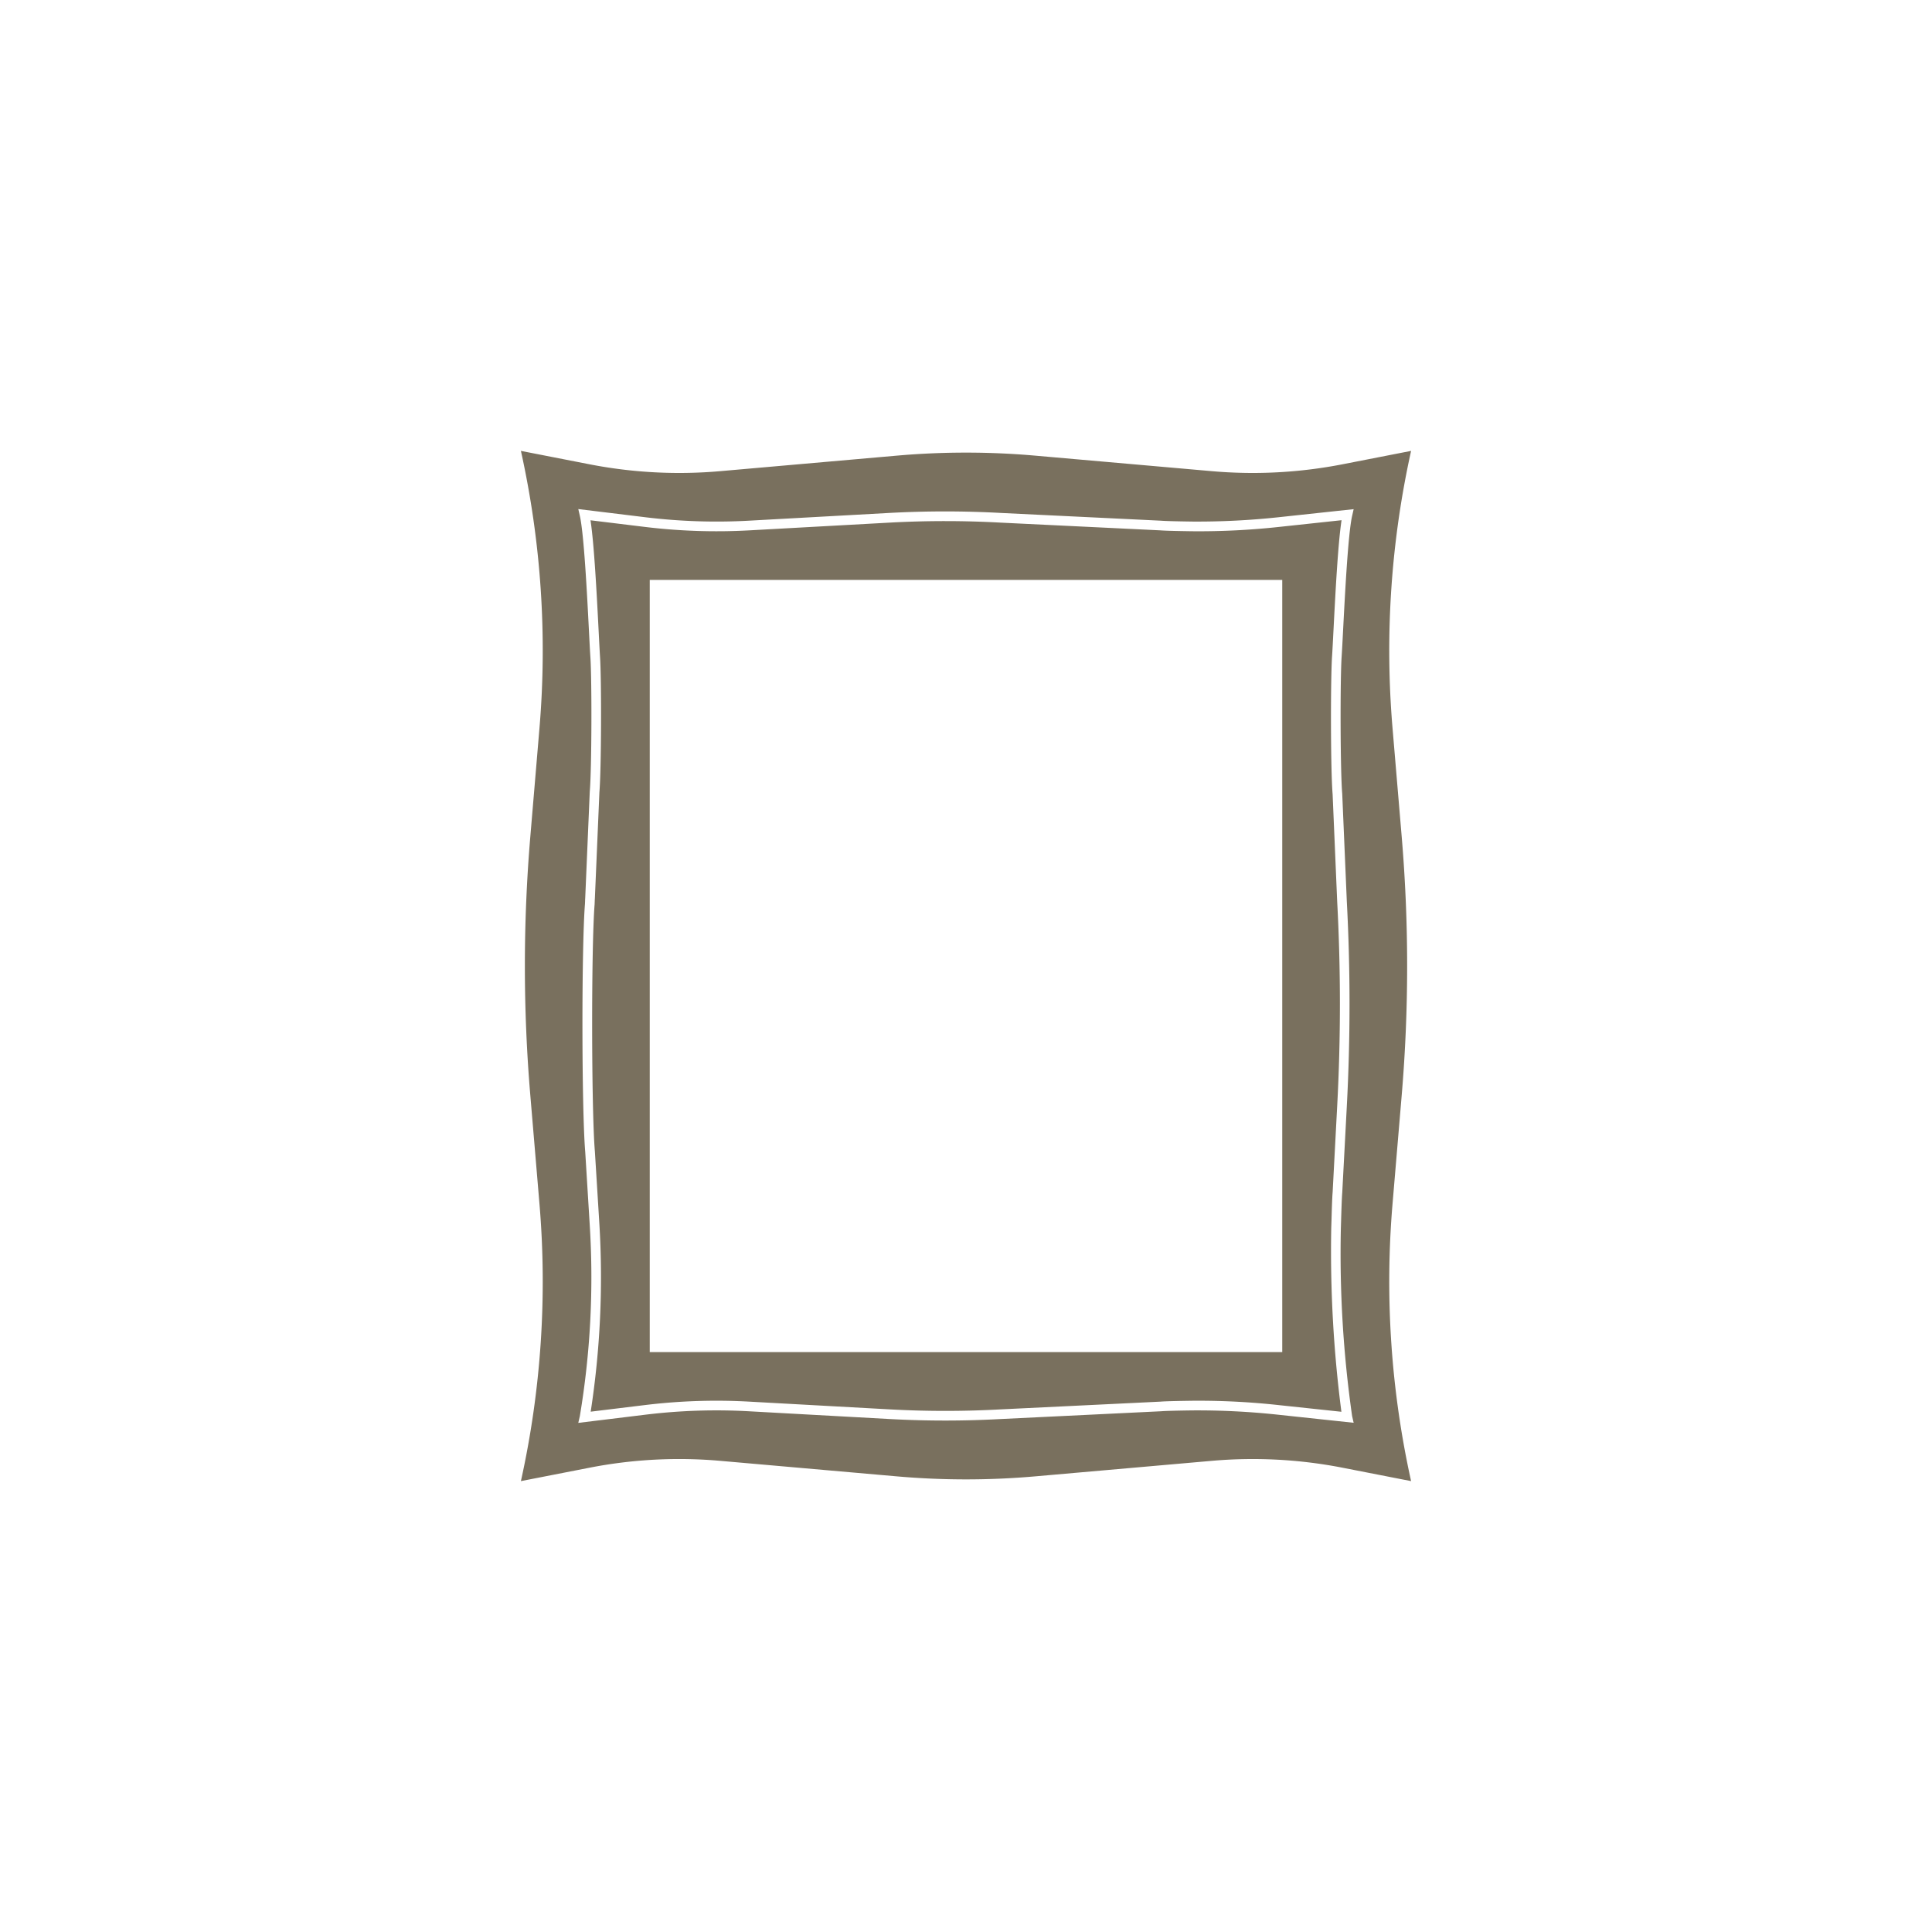 <svg height='100px' width='100px' fill="#79705e" xmlns="http://www.w3.org/2000/svg" viewBox="0 0 100 100" x="0px"
  y="0px">
  <path
    d="M62.719,24.387l-9.134-.803a41.076,41.076,0,0,0-7.17,0l-9.134.803a24.272,24.272,0,0,1-6.777-.357l-3.542-.692a47.792,47.792,0,0,1,.96,14.358l-.474,5.623a79.692,79.692,0,0,0,0,13.361l.474,5.625a47.79,47.79,0,0,1-.96,14.357l3.542-.692a24.204,24.204,0,0,1,6.777-.357l9.134.803a41.076,41.076,0,0,0,7.17,0l9.134-.803a24.274,24.274,0,0,1,6.777.357l3.542.692a47.794,47.794,0,0,1-.96-14.358l.475-5.624a79.68,79.68,0,0,0,0-13.36l-.475-5.624a47.792,47.792,0,0,1,.96-14.358l-3.542.692A24.272,24.272,0,0,1,62.719,24.387Zm6.754,16.688.237,5.563a100.224,100.224,0,0,1-.001,10.656l-.235,4.447c-.025.296-.045.962-.059,1.439l-.012.4a59.457,59.457,0,0,0,.583,9.721l.079.342-3.931-.42a38.991,38.991,0,0,0-4.434-.221c-.809.011-1.405.027-1.596.044l-8.291.402a52.638,52.638,0,0,1-5.796-.001l-7.257-.4a30.382,30.382,0,0,0-5.313.172l-3.515.429.08-.347a43.474,43.474,0,0,0,.514-9.874L30.291,59.613c-.186-2.201-.193-10.593-.013-12.834l.005-.118c.002-.073.005-.149.008-.18l.235-5.504c.104-1.22.11-5.767.034-6.938-.02-.289-.044-.767-.074-1.348-.097-1.893-.259-5.061-.474-5.995l-.079-.347,3.498.427a30.593,30.593,0,0,0,5.307.176l7.282-.402a53.267,53.267,0,0,1,5.804.001l8.267.4c.202.018.802.034,1.615.045a39.218,39.218,0,0,0,4.407-.217l3.952-.425-.078.342c-.21.912-.37,4.032-.467,5.896-.031.604-.057,1.1-.077,1.395C69.364,35.148,69.37,39.865,69.473,41.075Z">
  </path>
  <path
    d="M61.7,27.497c-.492-.007-1.36-.021-1.643-.046l-8.267-.4a52.506,52.506,0,0,0-5.735-.001l-7.282.402a30.818,30.818,0,0,1-5.42-.182l-2.789-.34c.19,1.225.328,3.903.422,5.736.029.577.054,1.053.072,1.34.078,1.183.07,5.779-.033,7.003L30.79,46.516c-.004.038-.006.102-.008.161-.002.061-.004.117-.006.142-.175,2.167-.166,10.63.013,12.755l.001.005.236,3.812a45.766,45.766,0,0,1-.452,9.677l2.796-.341a30.625,30.625,0,0,1,5.427-.178l7.257.4a52.363,52.363,0,0,0,5.728.001l8.29-.402c.271-.024,1.134-.038,1.624-.045.048-.001.104-.001.169-.001a38.044,38.044,0,0,1,4.345.228l3.221.343a64.625,64.625,0,0,1-.526-9.509l.013-.397c.014-.486.033-1.166.059-1.46l.235-4.447a99.474,99.474,0,0,0,.001-10.589l-.237-5.563c-.106-1.248-.11-5.949-.028-7.152.02-.294.045-.787.076-1.387.093-1.805.229-4.44.415-5.643l-3.249.349A38.337,38.337,0,0,1,61.7,27.497Zm4.669,42.488H33.631V30.015H66.369Z">
  </path>
</svg>